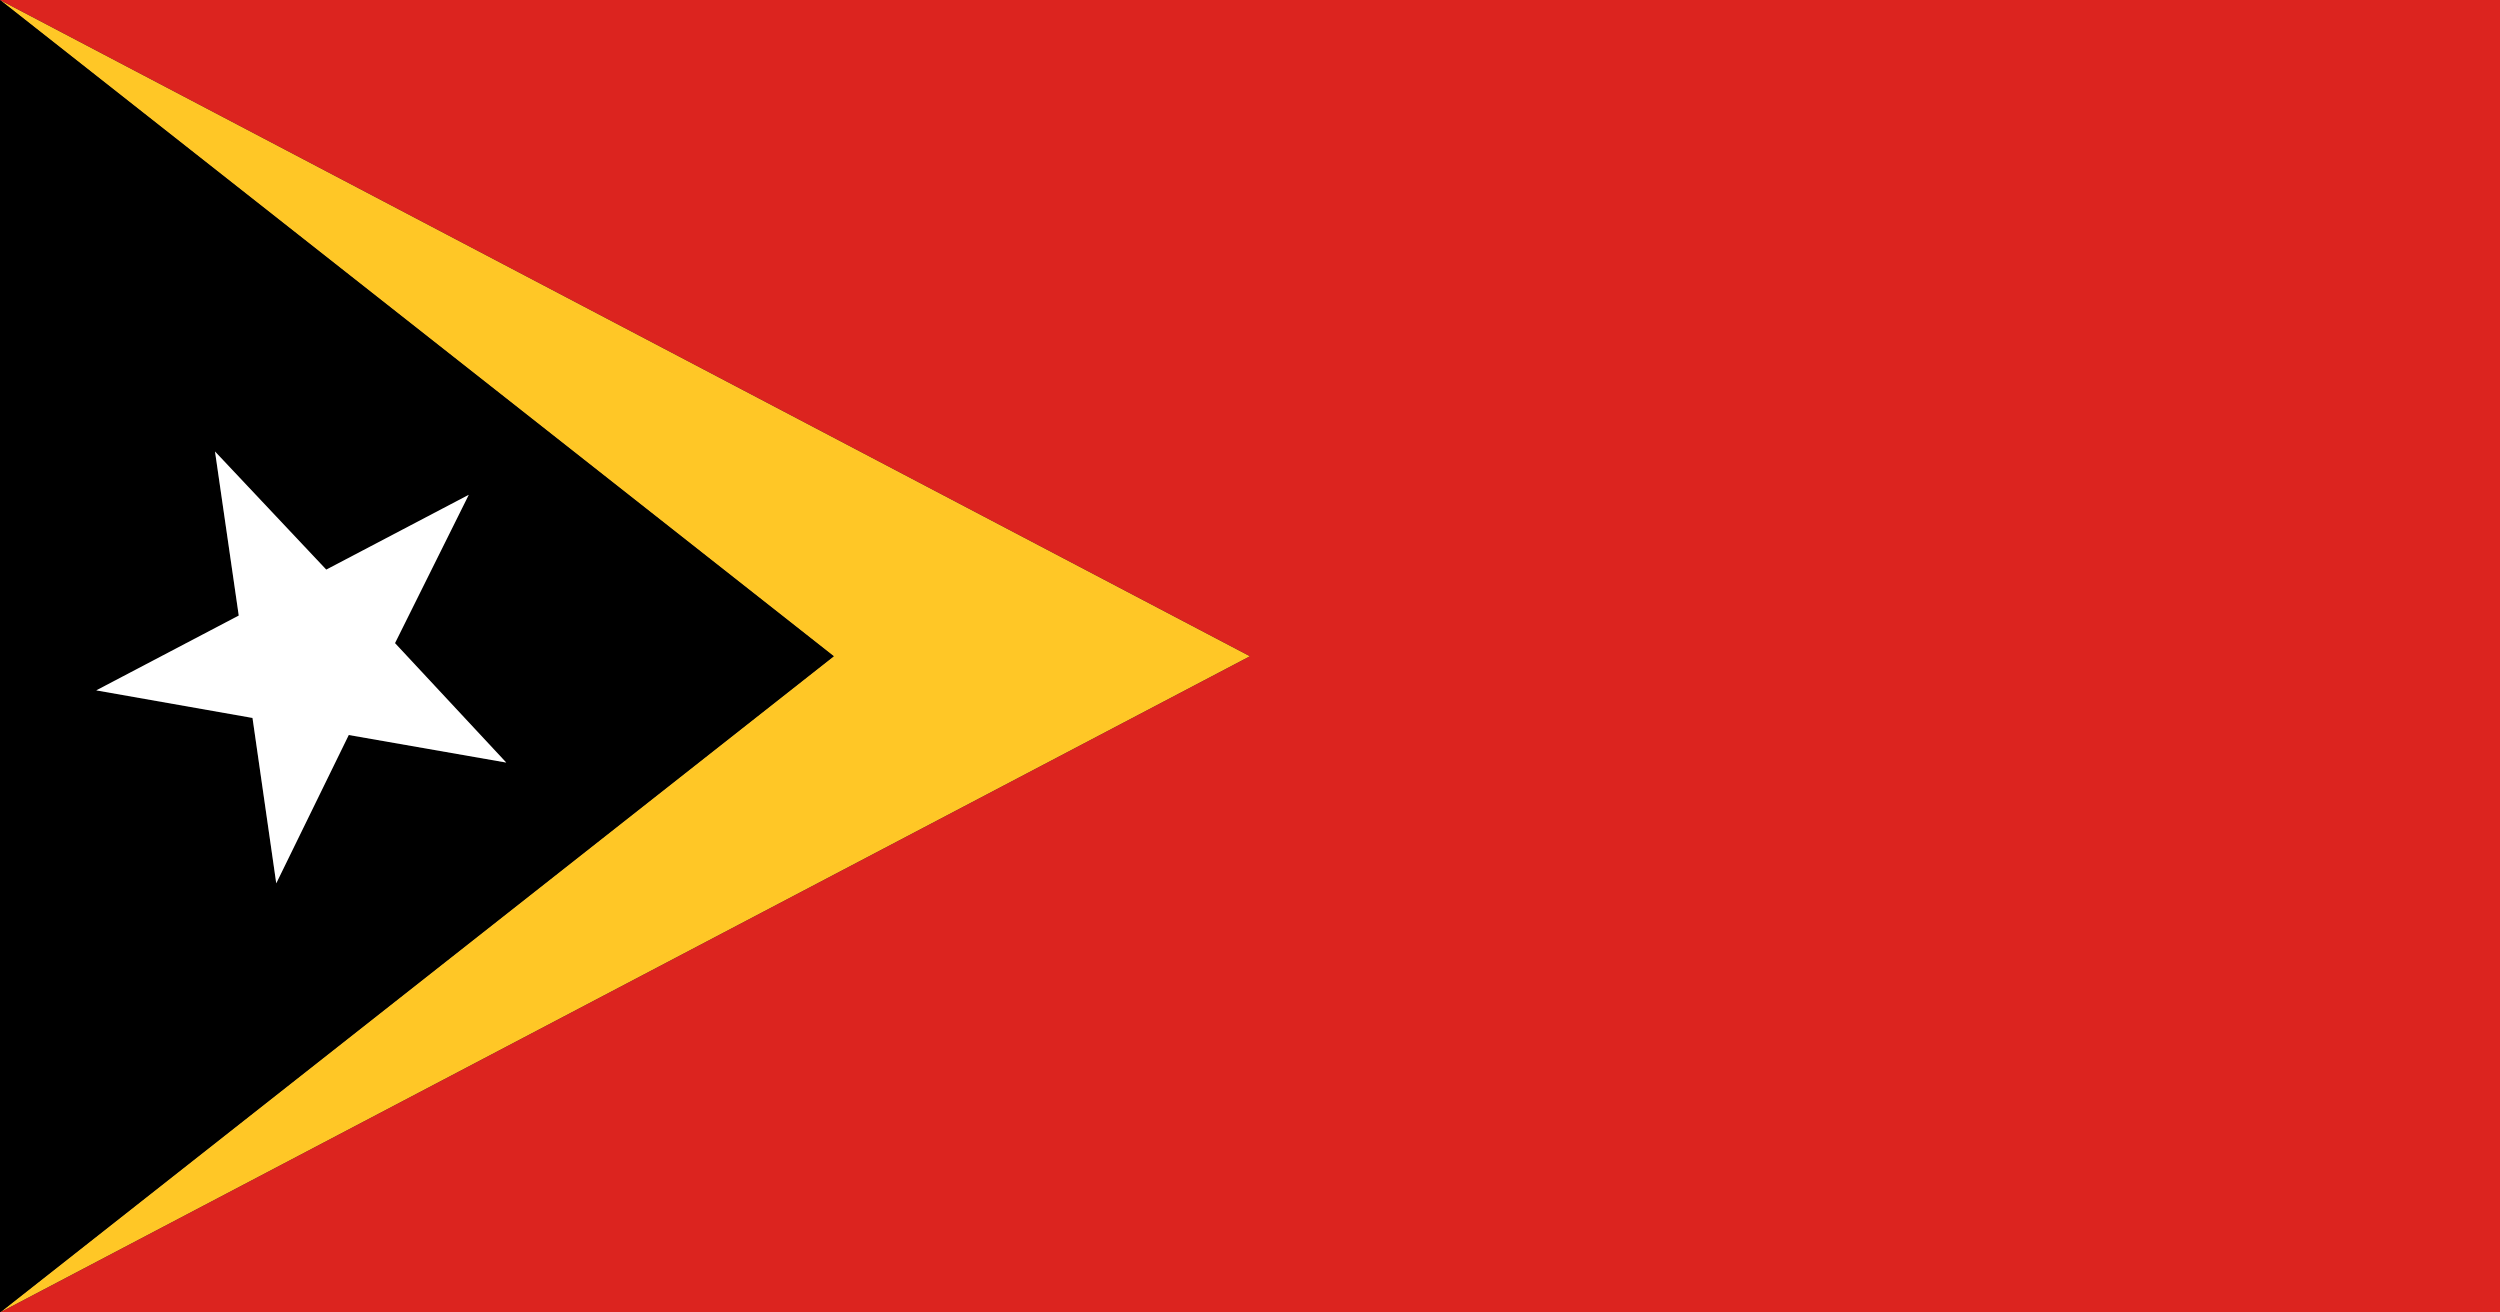 <svg xmlns="http://www.w3.org/2000/svg" xmlns:xlink="http://www.w3.org/1999/xlink" preserveAspectRatio="none" width="200" height="105"><rect width="100%" height="100%" fill="#333333" stroke="none"/><defs><g id="a"><path fill="#FFC726" d="M0 0l33.35 25L0 50l50-25L0 0z"/><path d="M33.35 25L0 0v50l33.35-25m-14.6-6.15L15.8 24.5l4.45 4.55-6.3-1.05-2.9 5.65-.95-6.3-6.25-1.05 5.7-2.85-.95-6.25 4.45 4.5 5.7-2.85z"/><path fill="#FFF" d="M15.8 24.5l2.95-5.65-5.7 2.85-4.45-4.5.95 6.25-5.7 2.85 6.25 1.05.95 6.3 2.9-5.65 6.3 1.05-4.45-4.55z"/><path fill="#DC241F" d="M100 50V0H0l50 25L0 50h100z"/></g></defs><use xlink:href="#a" transform="scale(2 2.1)"/></svg>